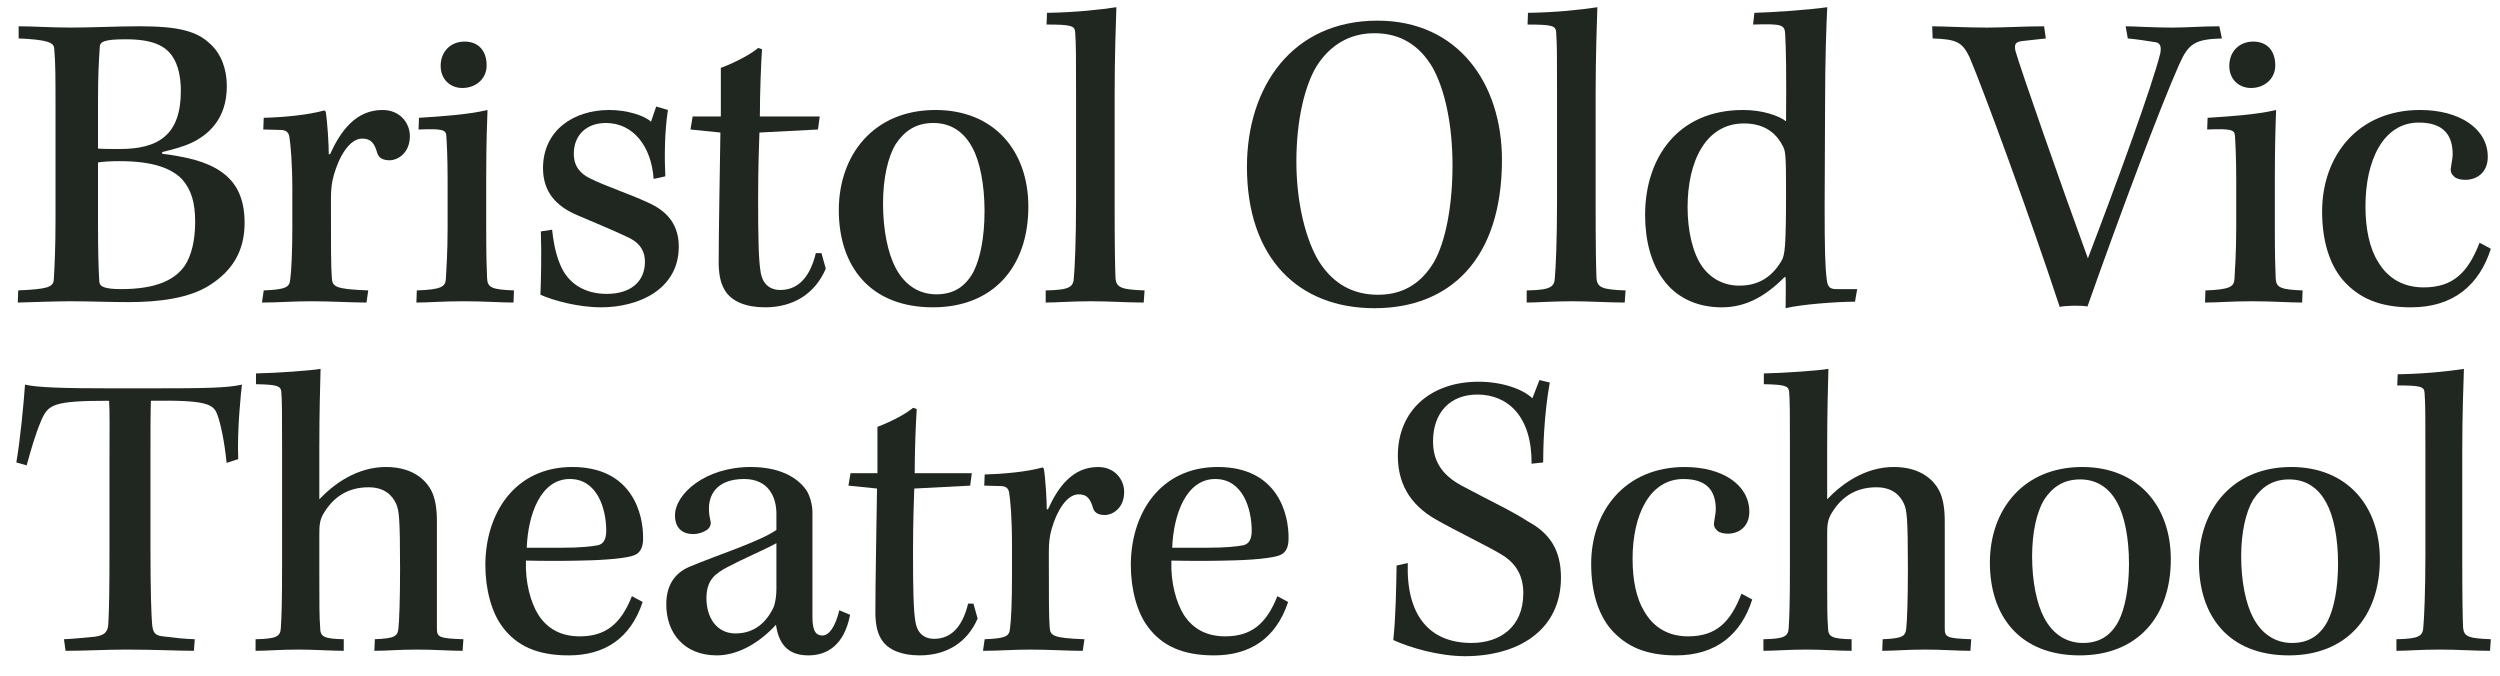 <?xml version="1.0" encoding="UTF-8" standalone="no"?>
<!-- Created with Inkscape (http://www.inkscape.org/) -->

<svg
   xmlns:dc="http://purl.org/dc/elements/1.1/"
   xmlns:cc="http://creativecommons.org/ns#"
   xmlns:rdf="http://www.w3.org/1999/02/22-rdf-syntax-ns#"
   xmlns:svg="http://www.w3.org/2000/svg"
   xmlns="http://www.w3.org/2000/svg"
   xmlns:sodipodi="http://sodipodi.sourceforge.net/DTD/sodipodi-0.dtd"
   xmlns:inkscape="http://www.inkscape.org/namespaces/inkscape"
   width="184.984"
   height="49.993"
   viewBox="0 0 48.944 13.227"
   version="1.1"
   id="svg240"
   inkscape:version="0.92.4 (5da689c313, 2019-01-14)"
   sodipodi:docname="drawing.svg">
  <defs
     id="defs234">
    <clipPath
       clipPathUnits="userSpaceOnUse"
       id="clipPath52">
      <path
         d="m 235.275,505.275 h 161.811 v 65.197 H 235.275 Z"
         id="path50"
         inkscape:connector-curvature="0" />
    </clipPath>
  </defs>
  <sodipodi:namedview
     id="base"
     pagecolor="#ffffff"
     bordercolor="#666666"
     borderopacity="1.0"
     inkscape:pageopacity="0.0"
     inkscape:pageshadow="2"
     inkscape:zoom="5.6"
     inkscape:cx="48.946106"
     inkscape:cy="-1.2627437"
     inkscape:document-units="mm"
     inkscape:current-layer="layer1"
     showgrid="false"
     units="px"
     fit-margin-top="1"
     fit-margin-bottom="1"
     fit-margin-left="1"
     fit-margin-right="1"
     inkscape:window-width="1920"
     inkscape:window-height="1001"
     inkscape:window-x="-9"
     inkscape:window-y="-9"
     inkscape:window-maximized="1" />
  <g
     inkscape:label="Layer 1"
     inkscape:groupmode="layer"
     id="layer1"
     transform="translate(-22.397,-106.69)">
    <g
       id="g46"
       transform="matrix(0.353,0,0,-0.353,-64.447,303.261)">
      <g
         id="g48"
         clip-path="url(#clipPath52)">
        <g
           id="g54"
           transform="translate(256.264,542.124)">
          <path
             d="m 0,0 c -0.529,-0.77 -1.564,-1.299 -3.512,-1.299 -0.962,0 -1.203,0.144 -1.227,0.409 -0.048,0.794 -0.072,1.708 -0.072,3.271 v 3.344 c 0.265,0.048 0.722,0.072 1.203,0.072 1.876,0 2.886,-0.409 3.464,-1.01 C 0.361,4.209 0.577,3.512 0.577,2.429 0.577,1.443 0.385,0.577 0,0 m -4.811,9.261 c 0,1.275 0.048,2.141 0.096,2.838 0,0.313 0.193,0.457 1.444,0.457 1.539,0 2.213,-0.385 2.597,-0.962 0.289,-0.433 0.457,-1.082 0.457,-1.9 0,-2.454 -1.25,-3.223 -3.391,-3.223 -0.481,0 -0.914,0 -1.203,0.024 z M 1.972,5.244 C 1.203,5.773 0.096,6.038 -1.251,6.206 v 0.096 c 0.577,0.145 1.083,0.265 1.612,0.505 0.914,0.433 1.972,1.299 1.972,3.151 0,0.938 -0.312,1.805 -0.938,2.358 -0.721,0.673 -1.684,0.962 -3.897,0.962 -1.275,0 -2.646,-0.072 -3.776,-0.072 -1.131,0 -2.165,0.072 -2.935,0.072 v -0.674 c 1.564,-0.072 1.949,-0.216 1.973,-0.553 0.072,-0.818 0.072,-1.636 0.072,-3.151 V 2.55 c 0,-1.468 -0.048,-2.574 -0.096,-3.32 -0.024,-0.433 -0.385,-0.529 -1.973,-0.601 l -0.024,-0.674 c 0.818,0.024 2.237,0.072 2.911,0.072 1.058,0 2.165,-0.048 3.223,-0.048 1.708,0 3.416,0.217 4.546,0.963 1.227,0.793 1.9,1.876 1.9,3.439 0,1.492 -0.553,2.334 -1.347,2.863"
             style="fill:#202721;fill-opacity:1;fill-rule:nonzero;stroke:none"
             id="path56"
             inkscape:connector-curvature="0" />
        </g>
        <g
           id="g58"
           transform="translate(262.11,541.33)">
          <path
             d="m 0,0 c -0.048,-0.409 -0.265,-0.529 -1.467,-0.577 l -0.097,-0.674 c 0.89,0 1.708,0.072 2.743,0.072 1.082,0 2.189,-0.072 3.055,-0.072 L 4.33,-0.577 C 2.502,-0.505 2.333,-0.385 2.309,0.144 2.261,0.746 2.261,1.828 2.261,4.498 c 0,0.553 0.048,0.938 0.168,1.347 0.289,1.011 0.866,1.997 1.564,1.997 0.529,0 0.698,-0.313 0.842,-0.818 0.096,-0.265 0.313,-0.385 0.698,-0.385 0.36,0 1.106,0.337 1.106,1.347 0,0.698 -0.529,1.443 -1.516,1.443 -1.491,0 -2.333,-1.178 -2.91,-2.453 H 2.141 c 0,0.505 -0.072,1.78 -0.169,2.357 L 1.9,9.405 C 0.962,9.141 -0.457,9.02 -1.467,8.996 L -1.491,8.347 -0.553,8.323 c 0.312,0 0.457,-0.12 0.505,-0.361 C 0.024,7.529 0.12,6.495 0.12,4.979 V 3.007 C 0.12,1.612 0.072,0.505 0,0"
             style="fill:#202721;fill-opacity:1;fill-rule:nonzero;stroke:none"
             id="path60"
             inkscape:connector-curvature="0" />
        </g>
        <g
           id="g62"
           transform="translate(271.659,551.979)">
          <path
             d="m 0,0 c 0.746,0 1.347,0.505 1.347,1.251 0,0.794 -0.433,1.323 -1.227,1.323 -0.77,0 -1.323,-0.553 -1.323,-1.347 C -1.203,0.457 -0.65,0 0,0"
             style="fill:#202721;fill-opacity:1;fill-rule:nonzero;stroke:none"
             id="path64"
             inkscape:connector-curvature="0" />
        </g>
        <g
           id="g66"
           transform="translate(274.522,540.752)">
          <path
             d="m 0,0 c -1.203,0.048 -1.467,0.144 -1.491,0.674 -0.024,0.505 -0.048,1.299 -0.048,2.814 v 2.79 c 0,1.804 0.048,3.151 0.072,3.729 -1.107,-0.265 -2.67,-0.361 -3.801,-0.433 l -0.024,-0.65 c 1.275,0.048 1.516,0 1.54,-0.337 0.024,-0.36 0.072,-1.154 0.072,-2.453 V 3.488 C -3.68,2.093 -3.752,1.107 -3.776,0.65 -3.8,0.216 -3.993,0.048 -5.388,0 l -0.024,-0.673 c 0.721,0 1.419,0.072 2.622,0.072 1.13,0 2.044,-0.072 2.766,-0.072 z"
             style="fill:#202721;fill-opacity:1;fill-rule:nonzero;stroke:none"
             id="path68"
             inkscape:connector-curvature="0" />
        </g>
        <g
           id="g70"
           transform="translate(281.93,545.636)">
          <path
             d="m 0,0 c -0.914,0.433 -2.429,0.938 -3.175,1.323 -0.553,0.265 -0.914,0.673 -0.914,1.371 0,1.034 0.697,1.708 1.78,1.708 1.515,0 2.525,-1.299 2.646,-3.103 L 0.986,1.443 C 0.938,2.453 0.938,3.873 1.13,5.123 L 0.481,5.316 0.192,4.474 c -0.36,0.337 -1.323,0.649 -2.309,0.649 -2.044,0 -3.68,-1.178 -3.68,-3.223 0,-1.323 0.722,-2.117 1.924,-2.622 0.842,-0.361 2.069,-0.866 2.863,-1.251 0.625,-0.312 0.866,-0.769 0.866,-1.322 0,-1.083 -0.77,-1.781 -2.117,-1.781 -1.203,0 -2.165,0.554 -2.598,1.66 -0.265,0.626 -0.385,1.395 -0.433,1.9 l -0.625,-0.096 c 0.048,-1.347 0,-2.934 -0.024,-3.512 0.697,-0.312 2.068,-0.697 3.367,-0.697 2.069,0 4.306,0.986 4.306,3.367 C 1.732,-1.371 1.227,-0.529 0,0"
             style="fill:#202721;fill-opacity:1;fill-rule:nonzero;stroke:none"
             id="path72"
             inkscape:connector-curvature="0" />
        </g>
        <g
           id="g74"
           transform="translate(285.875,542.196)">
          <path
             d="m 0,0 c 0.024,-0.722 0.144,-1.154 0.409,-1.539 0.361,-0.506 1.082,-0.842 2.165,-0.842 1.563,0 2.766,0.745 3.367,2.141 L 5.701,0.625 H 5.388 c -0.289,-1.202 -0.89,-2.044 -1.972,-2.044 -0.602,0 -0.986,0.361 -1.083,0.962 -0.12,0.674 -0.144,1.9 -0.144,4.065 0,1.852 0.048,2.887 0.072,3.704 l 3.247,0.169 0.097,0.722 h -3.32 c 0,1.323 0.072,3.103 0.12,3.728 L 2.189,12.003 C 1.828,11.691 1.01,11.233 0.12,10.897 V 8.203 H -1.443 L -1.564,7.481 0.096,7.312 C 0.072,5.46 0,1.9 0,0"
             style="fill:#202721;fill-opacity:1;fill-rule:nonzero;stroke:none"
             id="path76"
             inkscape:connector-curvature="0" />
        </g>
        <g
           id="g78"
           transform="translate(295.689,548.859)">
          <path
             d="m 0,0 c 0.481,0.722 1.106,1.179 2.093,1.179 1.034,0 1.732,-0.554 2.165,-1.371 0.409,-0.746 0.673,-2.021 0.673,-3.512 0,-1.468 -0.24,-2.622 -0.601,-3.344 -0.457,-0.866 -1.131,-1.275 -2.069,-1.275 -0.962,0 -1.756,0.505 -2.261,1.468 -0.433,0.817 -0.698,2.116 -0.698,3.56 0,1.395 0.265,2.573 0.698,3.295 m 2.069,-9.044 c 3.319,0 5.292,2.213 5.292,5.58 0,3.127 -1.925,5.364 -5.148,5.364 -3.44,0 -5.364,-2.501 -5.364,-5.556 0,-3.079 1.708,-5.388 5.22,-5.388"
             style="fill:#202721;fill-opacity:1;fill-rule:nonzero;stroke:none"
             id="path80"
             inkscape:connector-curvature="0" />
        </g>
        <g
           id="g82"
           transform="translate(309.448,540.079)">
          <path
             d="m 0,0 0.048,0.673 c -1.275,0.049 -1.563,0.145 -1.612,0.674 -0.024,0.577 -0.048,1.636 -0.048,4.137 v 6.038 c 0,2.333 0.072,3.945 0.097,4.859 -0.939,-0.144 -2.286,-0.289 -3.849,-0.313 l -0.024,-0.649 c 1.395,0 1.563,-0.072 1.587,-0.433 0.049,-0.65 0.049,-1.347 0.049,-3.368 V 5.581 C -3.752,3.512 -3.825,1.852 -3.873,1.395 -3.897,0.866 -4.089,0.697 -5.436,0.673 V 0 c 0.601,0 1.419,0.072 2.525,0.072 C -1.948,0.072 -0.866,0 0,0"
             style="fill:#202721;fill-opacity:1;fill-rule:nonzero;stroke:none"
             id="path84"
             inkscape:connector-curvature="0" />
        </g>
        <g
           id="g86"
           transform="translate(325.54,542.316)">
          <path
             d="m 0,0 c -0.794,-1.323 -1.876,-1.804 -3.103,-1.804 -1.323,0 -2.454,0.553 -3.271,1.852 -0.698,1.131 -1.251,3.175 -1.251,5.533 0,2.357 0.481,4.209 1.106,5.268 0.77,1.226 1.877,1.852 3.224,1.852 1.443,0 2.501,-0.674 3.223,-1.901 C 0.625,9.55 1.034,7.601 1.034,5.364 1.034,3.055 0.625,1.082 0,0 m 3.776,5.677 c 0,4.233 -2.429,7.721 -6.903,7.721 -4.739,0 -7.24,-3.68 -7.24,-8.106 0,-5.076 2.862,-7.842 7.072,-7.842 4.185,0 7.071,2.718 7.071,8.227"
             style="fill:#202721;fill-opacity:1;fill-rule:nonzero;stroke:none"
             id="path88"
             inkscape:connector-curvature="0" />
        </g>
        <g
           id="g90"
           transform="translate(336.172,540.752)">
          <path
             d="M 0,0 C -1.275,0.048 -1.564,0.144 -1.612,0.674 -1.636,1.251 -1.66,2.309 -1.66,4.811 v 6.038 c 0,2.333 0.072,3.944 0.096,4.858 -0.938,-0.144 -2.285,-0.288 -3.848,-0.312 l -0.024,-0.65 c 1.395,0 1.563,-0.072 1.587,-0.433 0.048,-0.649 0.048,-1.347 0.048,-3.367 V 4.907 c 0,-2.068 -0.072,-3.728 -0.12,-4.185 C -3.945,0.192 -4.137,0.024 -5.484,0 v -0.673 c 0.601,0 1.419,0.072 2.525,0.072 0.963,0 2.045,-0.072 2.911,-0.072 z"
             style="fill:#202721;fill-opacity:1;fill-rule:nonzero;stroke:none"
             id="path92"
             inkscape:connector-curvature="0" />
        </g>
        <g
           id="g94"
           transform="translate(342.739,550.013)">
          <path
             d="m 0,0 c 1.299,0 1.876,-0.698 2.165,-1.275 0.144,-0.264 0.168,-0.577 0.168,-2.526 0,-3.103 -0.072,-3.487 -0.24,-3.8 -0.602,-1.034 -1.419,-1.395 -2.357,-1.395 -0.818,0 -1.564,0.361 -2.069,1.082 -0.529,0.77 -0.794,1.997 -0.794,3.271 C -3.127,-2.093 -2.117,0 0,0 m -1.227,-10.199 c 1.371,0 2.454,0.65 3.488,1.684 l 0.048,-0.024 c 0.024,-0.481 0,-1.227 0,-1.708 0.866,0.216 2.887,0.361 3.849,0.361 l 0.12,0.697 h -1.13 c -0.361,0 -0.505,0.097 -0.553,0.505 -0.097,0.722 -0.121,1.732 -0.121,4.138 l 0.024,5.58 c 0,2.502 0.072,4.426 0.12,5.413 C 3.656,6.302 1.54,6.158 0.577,6.134 L 0.505,5.484 c 1.588,0.048 1.756,0 1.78,-0.529 C 2.333,4.113 2.357,2.766 2.333,0.12 1.924,0.433 1.034,0.746 -0.048,0.746 c -3.656,0 -5.436,-2.694 -5.436,-5.821 0,-1.42 0.337,-2.695 1.01,-3.585 0.673,-0.938 1.78,-1.539 3.247,-1.539"
             style="fill:#202721;fill-opacity:1;fill-rule:nonzero;stroke:none"
             id="path96"
             inkscape:connector-curvature="0" />
        </g>
        <g
           id="g98"
           transform="translate(369.102,555.401)">
          <path
             d="M 0,0 C -0.963,0 -1.829,-0.072 -2.646,-0.072 -3.681,-0.072 -4.715,0 -5.196,0 l 0.12,-0.674 c 0.505,-0.048 0.987,-0.12 1.42,-0.192 0.361,-0.024 0.456,-0.192 0.384,-0.625 -0.456,-1.828 -2.309,-6.904 -4.017,-11.378 -1.539,4.21 -3.728,10.488 -4.017,11.498 -0.072,0.361 -0.024,0.505 0.385,0.553 l 1.3,0.144 L -9.719,0 c -1.082,0 -2.188,-0.072 -3.175,-0.072 -1.13,0 -2.477,0.072 -3.03,0.072 l 0.024,-0.674 c 1.323,-0.048 1.636,-0.192 2.044,-1.034 0.77,-1.804 3.368,-8.876 5.003,-13.855 0.314,0.072 1.155,0.096 1.541,0.024 1.755,4.979 4.017,11.017 5.075,13.398 0.529,1.203 0.89,1.419 2.381,1.467 z"
             style="fill:#202721;fill-opacity:1;fill-rule:nonzero;stroke:none"
             id="path100"
             inkscape:connector-curvature="0" />
        </g>
        <g
           id="g102"
           transform="translate(370.858,551.979)">
          <path
             d="m 0,0 c 0.746,0 1.347,0.505 1.347,1.251 0,0.794 -0.433,1.323 -1.226,1.323 -0.77,0 -1.324,-0.553 -1.324,-1.347 C -1.203,0.457 -0.649,0 0,0"
             style="fill:#202721;fill-opacity:1;fill-rule:nonzero;stroke:none"
             id="path104"
             inkscape:connector-curvature="0" />
        </g>
        <g
           id="g106"
           transform="translate(372.253,550.759)">
          <path
             d="m 0,0 c -1.107,-0.265 -2.67,-0.361 -3.801,-0.433 l -0.024,-0.649 c 1.275,0.048 1.515,0 1.54,-0.337 0.023,-0.361 0.072,-1.155 0.072,-2.454 v -2.646 c 0,-1.395 -0.072,-2.381 -0.097,-2.838 -0.024,-0.433 -0.217,-0.601 -1.611,-0.65 l -0.024,-0.673 c 0.722,0 1.418,0.072 2.621,0.072 1.131,0 2.046,-0.072 2.767,-0.072 l 0.024,0.673 C 0.264,-9.958 0,-9.862 -0.025,-9.333 c -0.024,0.505 -0.047,1.299 -0.047,2.814 v 2.791 c 0,1.804 0.047,3.151 0.072,3.728"
             style="fill:#202721;fill-opacity:1;fill-rule:nonzero;stroke:none"
             id="path108"
             inkscape:connector-curvature="0" />
        </g>
        <g
           id="g110"
           transform="translate(379.734,539.814)">
          <path
             d="M 0,0 C 2.381,0 3.801,1.275 4.426,3.247 L 3.801,3.584 C 3.151,1.9 2.309,1.106 0.697,1.106 c -1.106,0 -1.972,0.482 -2.526,1.42 -0.481,0.769 -0.698,1.852 -0.698,3.079 0,2.549 0.987,4.642 2.96,4.642 1.347,0 1.876,-0.673 1.876,-1.756 C 2.309,8.25 2.237,7.986 2.213,7.745 2.165,7.529 2.26,7.361 2.405,7.24 2.525,7.12 2.79,7.072 3.007,7.072 c 0.649,0 1.25,0.409 1.25,1.275 0,1.563 -1.564,2.598 -3.752,2.598 -3.465,0 -5.436,-2.55 -5.436,-5.629 0,-1.636 0.409,-2.911 1.13,-3.777 C -2.911,0.505 -1.732,0 0,0"
             style="fill:#202721;fill-opacity:1;fill-rule:nonzero;stroke:none"
             id="path112"
             inkscape:connector-curvature="0" />
        </g>
        <g
           id="g114"
           transform="translate(254.132,535.321)">
          <path
             d="M 0,0 H -1.814 C -4.615,0 -6.062,0.046 -6.728,0.207 -6.796,-0.804 -7.003,-2.962 -7.21,-4.11 l 0.574,-0.161 c 0.253,0.919 0.483,1.722 0.804,2.48 0.39,0.895 0.643,1.102 3.766,1.102 0.045,-0.62 0.023,-1.791 0.023,-3.329 V -8.84 c 0,-2.457 -0.023,-3.513 -0.069,-4.294 -0.046,-0.436 -0.276,-0.574 -0.758,-0.642 -0.735,-0.069 -1.194,-0.115 -1.699,-0.138 l 0.092,-0.643 c 1.056,0 2.296,0.069 3.352,0.069 1.515,0 3.031,-0.069 3.765,-0.069 l 0.046,0.643 c -0.665,0.023 -1.033,0.069 -1.768,0.16 -0.459,0.046 -0.551,0.23 -0.597,0.666 -0.045,0.551 -0.091,1.86 -0.091,4.225 v 5.097 c 0,1.217 0,2.457 0.023,3.077 3.122,0.046 3.49,-0.184 3.696,-0.803 0.161,-0.437 0.368,-1.332 0.505,-2.641 l 0.643,0.207 C 5.028,-2.273 5.258,-0.161 5.304,0.207 4.454,0.023 3.444,0 0,0"
             style="fill:#202721;fill-opacity:1;fill-rule:nonzero;stroke:none"
             id="path116"
             inkscape:connector-curvature="0" />
        </g>
        <g
           id="g118"
           transform="translate(270.248,522.027)">
          <path
             d="m 0,0 v 5.924 c 0,0.712 -0.092,1.286 -0.321,1.722 -0.23,0.436 -0.896,1.286 -2.503,1.286 -1.584,0 -2.87,-0.919 -3.697,-1.791 v 2.916 c 0,1.906 0.046,3.398 0.069,4.317 -0.528,-0.092 -2.388,-0.23 -3.582,-0.253 v -0.597 c 1.148,-0.023 1.355,-0.092 1.401,-0.39 0.046,-0.528 0.046,-1.24 0.046,-3.031 V 3.559 C -8.587,1.469 -8.61,0.735 -8.656,0 -8.679,-0.482 -8.932,-0.597 -10.057,-0.62 v -0.643 c 0.62,0 1.378,0.069 2.388,0.069 0.827,0 1.906,-0.069 2.503,-0.069 v 0.643 c -1.125,0.023 -1.309,0.138 -1.309,0.666 -0.046,0.505 -0.046,1.447 -0.046,2.618 v 2.571 c 0,0.459 0.023,0.781 0.253,1.148 0.597,0.988 1.446,1.424 2.479,1.424 0.85,0 1.309,-0.414 1.539,-0.942 0.138,-0.344 0.207,-0.665 0.207,-3.559 0,-1.745 -0.046,-2.893 -0.092,-3.329 -0.046,-0.436 -0.207,-0.551 -1.309,-0.597 l -0.023,-0.643 c 0.62,0 1.378,0.069 2.388,0.069 0.941,0 1.837,-0.069 2.503,-0.069 L 1.47,-0.62 C 0.092,-0.574 0,-0.505 0,0"
             style="fill:#202721;fill-opacity:1;fill-rule:nonzero;stroke:none"
             id="path120"
             inkscape:connector-curvature="0" />
        </g>
        <g
           id="g122"
           transform="translate(279.18,526.619)">
          <path
             d="m 0,0 c -0.367,-0.069 -0.964,-0.138 -2.044,-0.138 h -1.905 c 0.069,1.86 0.78,3.812 2.388,3.812 1.515,0 2.02,-1.63 2.02,-2.87 C 0.459,0.321 0.298,0.069 0,0 m -1.424,4.34 c -3.191,0 -4.821,-2.572 -4.821,-5.442 0,-1.332 0.344,-2.641 0.964,-3.444 0.758,-1.011 1.883,-1.562 3.651,-1.562 1.951,0 3.421,0.896 4.11,2.962 l -0.597,0.322 c -0.62,-1.562 -1.47,-2.228 -2.893,-2.228 -1.034,0 -1.791,0.414 -2.296,1.194 -0.414,0.666 -0.735,1.769 -0.689,3.008 0.987,-0.023 2.204,-0.023 3.008,0 1.492,0.023 2.617,0.138 3.008,0.299 0.344,0.138 0.482,0.459 0.482,0.918 C 2.526,1.722 1.906,4.34 -1.424,4.34"
             style="fill:#202721;fill-opacity:1;fill-rule:nonzero;stroke:none"
             id="path124"
             inkscape:connector-curvature="0" />
        </g>
        <g
           id="g126"
           transform="translate(289.077,524.185)">
          <path
             d="m 0,0 c 0,-0.321 -0.046,-0.689 -0.138,-0.964 -0.39,-0.85 -1.056,-1.493 -2.135,-1.493 -1.033,0 -1.607,0.873 -1.607,1.952 0,1.033 0.505,1.377 1.194,1.745 C -1.86,1.676 -0.62,2.204 0,2.549 Z m 2.549,-2.571 c -0.299,0 -0.551,0.16 -0.551,1.01 v 5.832 c 0,0.413 -0.138,0.895 -0.322,1.194 -0.321,0.482 -1.171,1.309 -3.1,1.309 -2.525,0 -4.201,-1.493 -4.201,-2.687 0,-0.758 0.482,-1.033 0.987,-1.033 0.321,0 0.574,0.092 0.781,0.229 0.137,0.092 0.252,0.276 0.206,0.483 -0.046,0.183 -0.092,0.436 -0.092,0.688 0,0.942 0.597,1.654 1.952,1.654 C -0.482,6.108 0,5.166 0,4.179 V 3.283 C -0.918,2.641 -3.237,1.906 -4.822,1.24 -5.74,0.85 -6.108,0.092 -6.108,-0.85 c 0,-1.607 1.011,-2.824 2.802,-2.824 1.079,0 2.273,0.597 3.283,1.699 0.138,-0.987 0.597,-1.699 1.791,-1.699 1.079,0 1.998,0.597 2.319,2.25 L 3.49,-1.171 c -0.23,-0.941 -0.574,-1.4 -0.941,-1.4"
             style="fill:#202721;fill-opacity:1;fill-rule:nonzero;stroke:none"
             id="path128"
             inkscape:connector-curvature="0" />
        </g>
        <g
           id="g130"
           transform="translate(299.708,523.381)">
          <path
             d="m 0,0 c -0.276,-1.148 -0.85,-1.952 -1.883,-1.952 -0.574,0 -0.941,0.345 -1.033,0.919 -0.115,0.643 -0.138,1.814 -0.138,3.88 0,1.768 0.046,2.756 0.069,3.536 l 3.1,0.161 0.092,0.689 h -3.169 c 0,1.263 0.069,2.962 0.115,3.559 l -0.207,0.069 C -3.398,10.562 -4.179,10.126 -5.028,9.804 V 7.233 H -6.521 L -6.636,6.544 -5.051,6.383 c -0.023,-1.768 -0.092,-5.166 -0.092,-6.98 0.023,-0.689 0.137,-1.102 0.39,-1.469 0.344,-0.483 1.033,-0.804 2.066,-0.804 1.493,0 2.641,0.712 3.215,2.043 L 0.298,0 Z"
             style="fill:#202721;fill-opacity:1;fill-rule:nonzero;stroke:none"
             id="path132"
             inkscape:connector-curvature="0" />
        </g>
        <g
           id="g134"
           transform="translate(306.918,530.958)">
          <path
             d="m 0,0 c -1.424,0 -2.227,-1.125 -2.778,-2.342 h -0.069 c 0,0.482 -0.069,1.699 -0.161,2.25 l -0.069,0.069 c -0.895,-0.253 -2.25,-0.367 -3.214,-0.39 l -0.023,-0.62 0.895,-0.023 c 0.299,0 0.436,-0.115 0.482,-0.345 0.069,-0.413 0.161,-1.4 0.161,-2.847 v -1.883 c 0,-1.331 -0.046,-2.388 -0.115,-2.87 -0.046,-0.39 -0.252,-0.505 -1.4,-0.551 l -0.092,-0.643 c 0.849,0 1.63,0.069 2.617,0.069 1.034,0 2.09,-0.069 2.916,-0.069 l 0.092,0.643 c -1.745,0.069 -1.906,0.184 -1.929,0.689 -0.045,0.574 -0.045,1.607 -0.045,4.156 0,0.528 0.045,0.896 0.16,1.286 0.276,0.964 0.827,1.905 1.493,1.905 0.505,0 0.666,-0.298 0.803,-0.78 0.092,-0.253 0.299,-0.367 0.666,-0.367 0.345,0 1.056,0.321 1.056,1.285 C 1.446,-0.712 0.941,0 0,0"
             style="fill:#202721;fill-opacity:1;fill-rule:nonzero;stroke:none"
             id="path136"
             inkscape:connector-curvature="0" />
        </g>
        <g
           id="g138"
           transform="translate(314.978,526.619)">
          <path
             d="m 0,0 c -0.367,-0.069 -0.964,-0.138 -2.043,-0.138 h -1.906 c 0.069,1.86 0.78,3.812 2.388,3.812 1.515,0 2.02,-1.63 2.02,-2.87 C 0.459,0.321 0.298,0.069 0,0 m -1.424,4.34 c -3.191,0 -4.821,-2.572 -4.821,-5.442 0,-1.332 0.344,-2.641 0.964,-3.444 0.758,-1.011 1.883,-1.562 3.651,-1.562 1.952,0 3.421,0.896 4.11,2.962 l -0.597,0.322 c -0.62,-1.562 -1.47,-2.228 -2.893,-2.228 -1.033,0 -1.791,0.414 -2.296,1.194 -0.414,0.666 -0.735,1.769 -0.689,3.008 0.987,-0.023 2.204,-0.023 3.008,0 1.492,0.023 2.617,0.138 3.008,0.299 0.344,0.138 0.482,0.459 0.482,0.918 C 2.526,1.722 1.906,4.34 -1.424,4.34"
             style="fill:#202721;fill-opacity:1;fill-rule:nonzero;stroke:none"
             id="path140"
             inkscape:connector-curvature="0" />
        </g>
        <g
           id="g142"
           transform="translate(330.775,527.928)">
          <path
             d="m 0,0 c -0.827,0.551 -2.02,1.102 -3.697,1.998 -1.148,0.619 -1.584,1.423 -1.584,2.456 0,1.585 0.941,2.595 2.457,2.595 1.676,0 3.031,-1.194 3.008,-3.835 l 0.643,0.069 c 0,0.827 0.046,2.641 0.367,4.432 L 0.62,7.853 0.23,6.842 c -0.528,0.506 -1.676,0.919 -2.985,0.919 -2.641,0 -4.478,-1.584 -4.478,-4.11 0,-1.447 0.597,-2.687 2.159,-3.559 1.056,-0.597 2.847,-1.47 3.536,-1.883 0.872,-0.505 1.263,-1.217 1.263,-2.181 0,-1.906 -1.332,-2.756 -2.871,-2.756 -2.365,0 -3.627,1.562 -3.536,4.432 l -0.62,-0.138 c -0.022,-1.171 -0.045,-2.847 -0.183,-4.133 0.941,-0.436 2.571,-0.895 3.972,-0.895 2.939,0 5.327,1.423 5.327,4.362 0,1.516 -0.62,2.457 -1.814,3.1"
             style="fill:#202721;fill-opacity:1;fill-rule:nonzero;stroke:none"
             id="path144"
             inkscape:connector-curvature="0" />
        </g>
        <g
           id="g146"
           transform="translate(339.638,521.567)">
          <path
             d="m 0,0 c -1.056,0 -1.883,0.459 -2.411,1.355 -0.459,0.735 -0.666,1.768 -0.666,2.939 0,2.434 0.942,4.431 2.824,4.431 1.286,0 1.791,-0.643 1.791,-1.676 C 1.538,6.82 1.47,6.567 1.447,6.337 1.401,6.131 1.492,5.97 1.63,5.855 1.745,5.74 1.998,5.694 2.204,5.694 c 0.62,0 1.194,0.391 1.194,1.217 0,1.493 -1.492,2.48 -3.582,2.48 -3.306,0 -5.189,-2.434 -5.189,-5.373 0,-1.561 0.39,-2.778 1.079,-3.604 0.85,-0.988 1.975,-1.47 3.628,-1.47 2.273,0 3.628,1.217 4.225,3.1 L 2.962,2.365 C 2.342,0.758 1.538,0 0,0"
             style="fill:#202721;fill-opacity:1;fill-rule:nonzero;stroke:none"
             id="path148"
             inkscape:connector-curvature="0" />
        </g>
        <g
           id="g150"
           transform="translate(353.874,522.027)">
          <path
             d="m 0,0 v 5.924 c 0,0.712 -0.092,1.286 -0.322,1.722 -0.229,0.436 -0.895,1.286 -2.502,1.286 -1.585,0 -2.87,-0.919 -3.697,-1.791 v 2.916 c 0,1.906 0.046,3.398 0.069,4.317 -0.528,-0.092 -2.388,-0.23 -3.582,-0.253 v -0.597 c 1.148,-0.023 1.355,-0.092 1.401,-0.39 0.046,-0.528 0.046,-1.24 0.046,-3.031 V 3.559 C -8.587,1.469 -8.61,0.735 -8.656,0 -8.679,-0.482 -8.932,-0.597 -10.057,-0.62 v -0.643 c 0.62,0 1.378,0.069 2.388,0.069 0.827,0 1.906,-0.069 2.503,-0.069 v 0.643 c -1.125,0.023 -1.309,0.138 -1.309,0.666 -0.046,0.505 -0.046,1.447 -0.046,2.618 v 2.571 c 0,0.459 0.023,0.781 0.253,1.148 0.597,0.988 1.446,1.424 2.479,1.424 0.85,0 1.309,-0.414 1.539,-0.942 0.137,-0.344 0.206,-0.665 0.206,-3.559 0,-1.745 -0.046,-2.893 -0.091,-3.329 -0.046,-0.436 -0.207,-0.551 -1.309,-0.597 l -0.023,-0.643 c 0.62,0 1.377,0.069 2.388,0.069 0.941,0 1.837,-0.069 2.502,-0.069 L 1.469,-0.62 C 0.092,-0.574 0,-0.505 0,0"
             style="fill:#202721;fill-opacity:1;fill-rule:nonzero;stroke:none"
             id="path152"
             inkscape:connector-curvature="0" />
        </g>
        <g
           id="g154"
           transform="translate(363.518,522.417)">
          <path
             d="m 0,0 c -0.437,-0.827 -1.079,-1.217 -1.974,-1.217 -0.918,0 -1.677,0.482 -2.159,1.401 -0.413,0.78 -0.666,2.02 -0.666,3.398 0,1.332 0.253,2.457 0.666,3.146 0.459,0.689 1.056,1.125 1.998,1.125 0.987,0 1.654,-0.529 2.067,-1.309 C 0.321,5.832 0.574,4.615 0.574,3.192 0.574,1.791 0.345,0.689 0,0 m -2.02,8.542 c -3.284,0 -5.121,-2.389 -5.121,-5.304 0,-2.939 1.63,-5.144 4.983,-5.144 3.168,0 5.052,2.113 5.052,5.327 0,2.985 -1.838,5.121 -4.914,5.121"
             style="fill:#202721;fill-opacity:1;fill-rule:nonzero;stroke:none"
             id="path156"
             inkscape:connector-curvature="0" />
        </g>
        <g
           id="g158"
           transform="translate(375.113,522.417)">
          <path
             d="m 0,0 c -0.437,-0.827 -1.08,-1.217 -1.976,-1.217 -0.918,0 -1.675,0.482 -2.158,1.401 -0.413,0.78 -0.665,2.02 -0.665,3.398 0,1.332 0.252,2.457 0.665,3.146 0.46,0.689 1.056,1.125 1.998,1.125 0.988,0 1.653,-0.529 2.066,-1.309 C 0.321,5.832 0.574,4.615 0.574,3.192 0.574,1.791 0.345,0.689 0,0 m -2.022,8.542 c -3.283,0 -5.119,-2.389 -5.119,-5.304 0,-2.939 1.63,-5.144 4.983,-5.144 3.168,0 5.05,2.113 5.05,5.327 0,2.985 -1.836,5.121 -4.914,5.121"
             style="fill:#202721;fill-opacity:1;fill-rule:nonzero;stroke:none"
             id="path160"
             inkscape:connector-curvature="0" />
        </g>
        <g
           id="g162"
           transform="translate(382.621,522.05)">
          <path
             d="m 0,0 c -0.024,0.551 -0.046,1.561 -0.046,3.949 v 5.764 c 0,2.227 0.068,3.765 0.092,4.638 -0.896,-0.138 -2.182,-0.276 -3.674,-0.299 l -0.023,-0.62 c 1.332,0 1.493,-0.069 1.515,-0.413 0.046,-0.62 0.046,-1.286 0.046,-3.215 V 4.041 c 0,-1.974 -0.068,-3.559 -0.114,-3.995 -0.023,-0.505 -0.207,-0.666 -1.493,-0.689 v -0.643 c 0.574,0 1.354,0.069 2.411,0.069 0.919,0 1.952,-0.069 2.779,-0.069 l 0.046,0.643 C 0.321,-0.597 0.046,-0.505 0,0"
             style="fill:#202721;fill-opacity:1;fill-rule:nonzero;stroke:none"
             id="path164"
             inkscape:connector-curvature="0" />
        </g>
      </g>
    </g>
  </g>
</svg>
